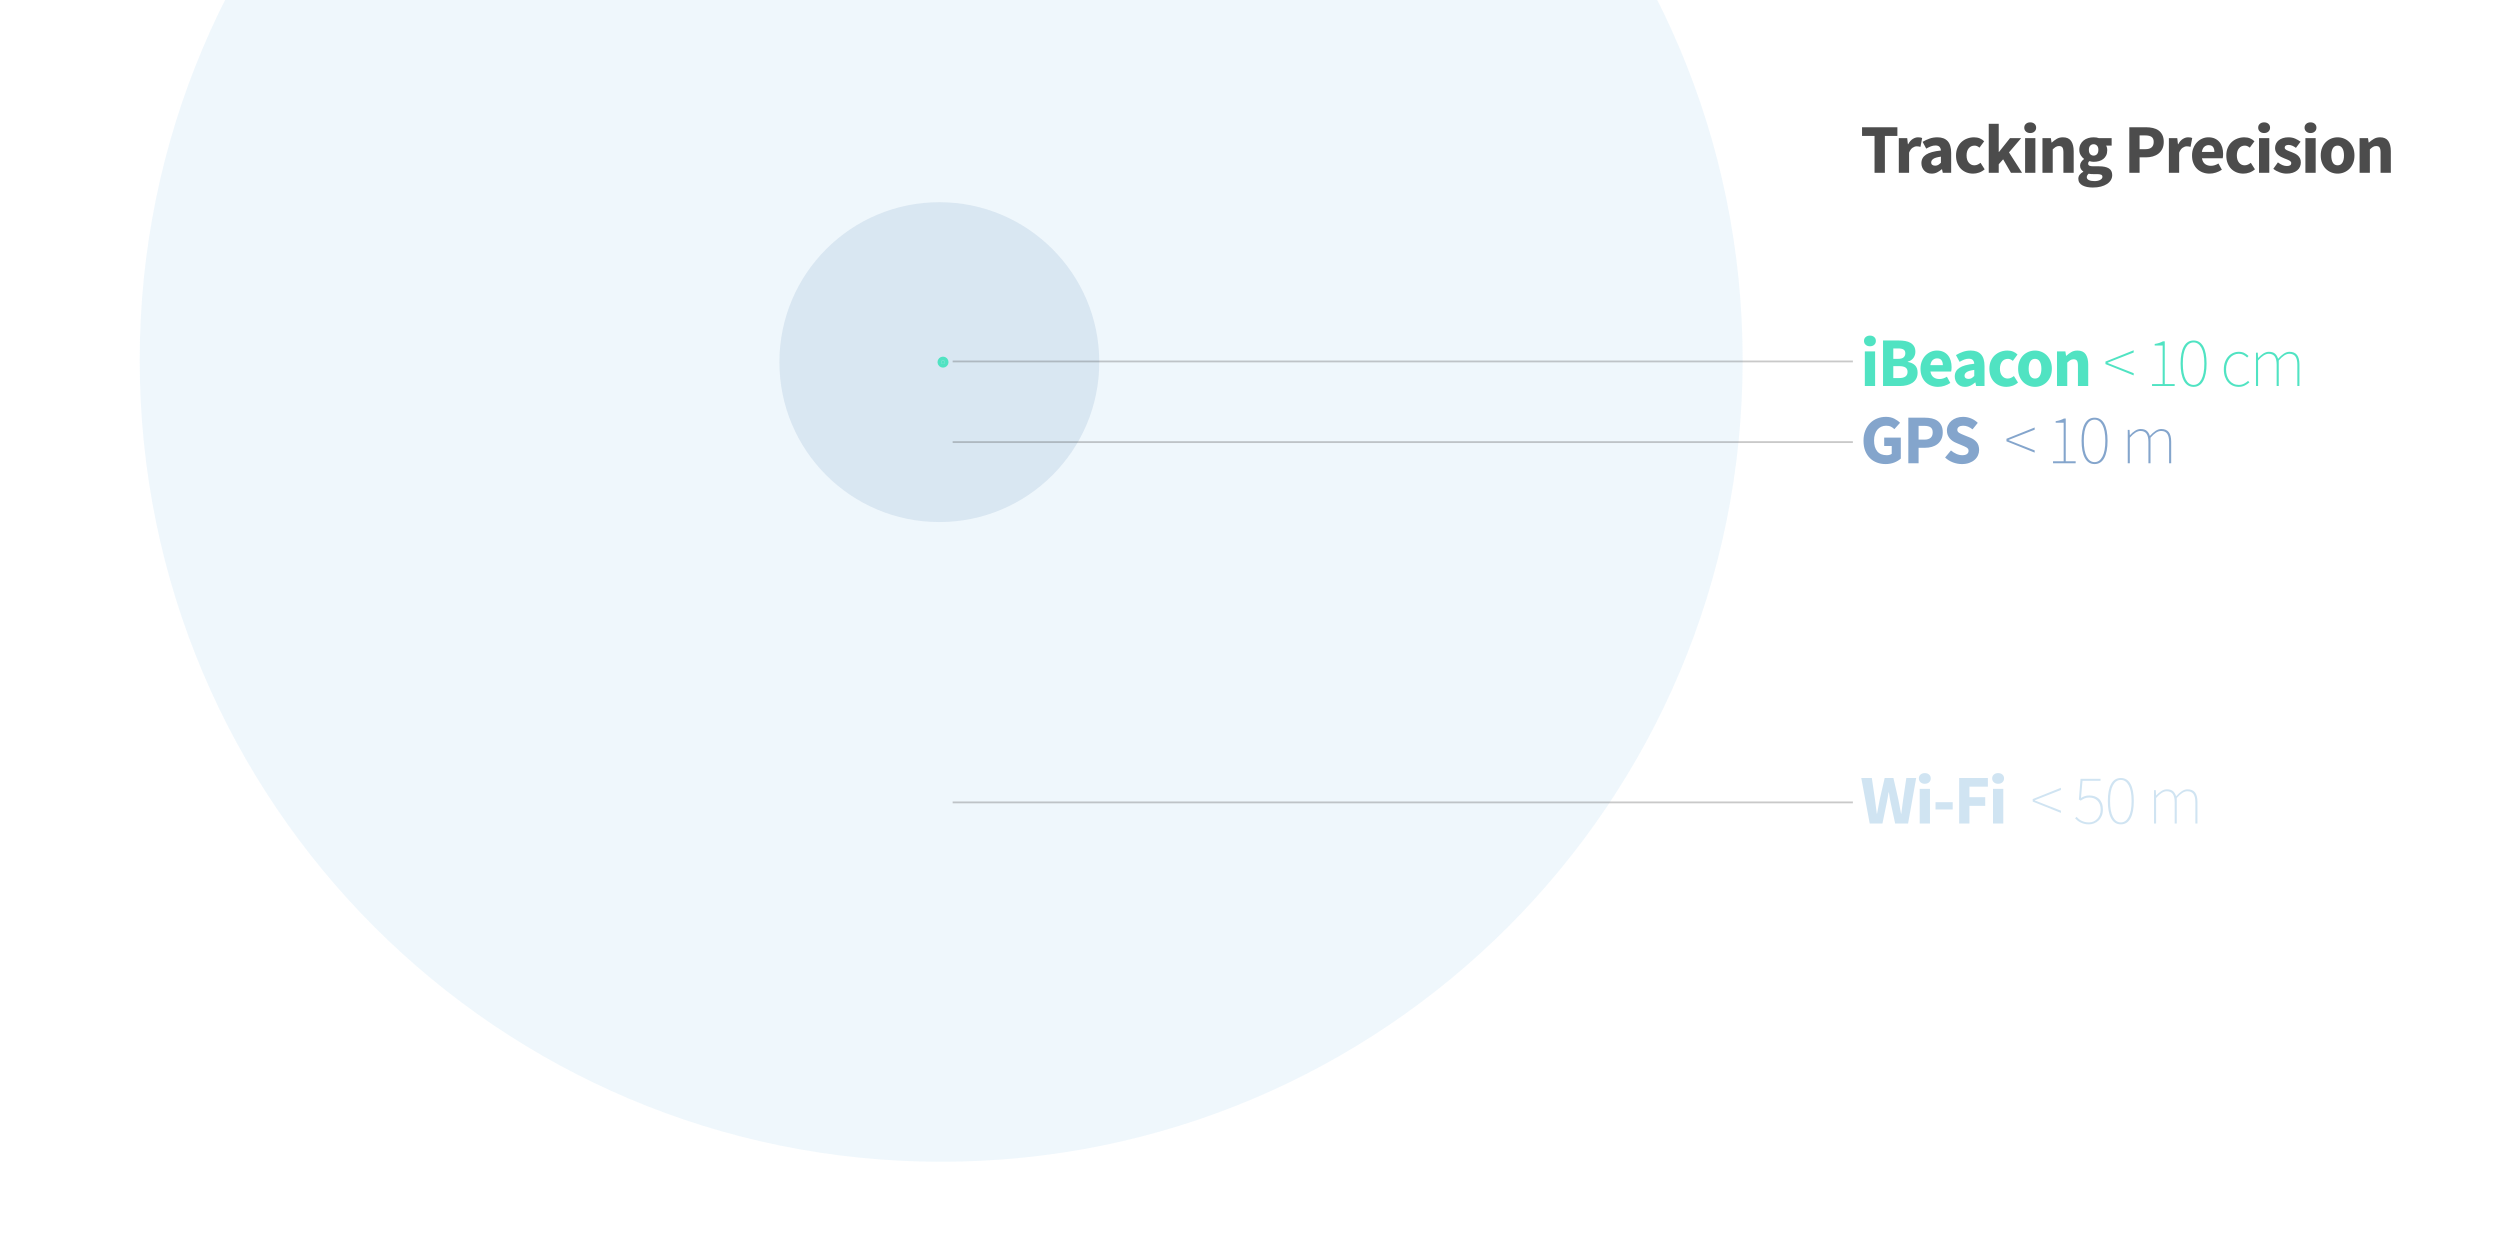 <?xml version="1.0" encoding="UTF-8" standalone="no"?>
<svg width="680px" height="340px" viewBox="0 0 680 340" version="1.1" xmlns="http://www.w3.org/2000/svg" xmlns:xlink="http://www.w3.org/1999/xlink" xmlns:sketch="http://www.bohemiancoding.com/sketch/ns">
    <title>TrackingPrecision 1</title>
    <description>Created with Sketch (http://www.bohemiancoding.com/sketch)</description>
    <defs></defs>
    <g id="Page-1" stroke="none" stroke-width="1" fill="none" fill-rule="evenodd" sketch:type="MSPage">
        <g id="TrackingPrecision-1" sketch:type="MSArtboardGroup">
            <g id="Group" sketch:type="MSLayerGroup" transform="translate(38, -120)">
                <path d="M218,436 C338.398,436 436,338.398 436,218 C436,97.602 338.398,0 218,0 C97.602,0 0,97.602 0,218 C0,338.398 97.602,436 218,436 Z" id="Oval-29" opacity="0.2" fill="#B3D8F2" sketch:type="MSShapeGroup"></path>
                <path d="M217.5,262 C241.524,262 261,242.524 261,218.5 C261,194.476 241.524,175 217.5,175 C193.476,175 174,194.476 174,218.5 C174,242.524 193.476,262 217.5,262 Z" id="Oval-29" opacity="0.2" fill="#84A5CC" sketch:type="MSShapeGroup"></path>
                <path d="M218.5,219 C218.776,219 219,218.776 219,218.5 C219,218.224 218.776,218 218.5,218 C218.224,218 218,218.224 218,218.5 C218,218.776 218.224,219 218.5,219 Z" id="Oval-29" stroke="#50E3C2" stroke-width="2" fill="#50E3C2" sketch:type="MSShapeGroup"></path>
                <path d="M221.37,218.312 L465.734,218.312" id="Line" stroke="#4A4A4A" stroke-width="0.5" stroke-linecap="square" opacity="0.3" sketch:type="MSShapeGroup"></path>
                <path d="M221.37,240.25 L465.734,240.25" id="Line" stroke="#4A4A4A" stroke-width="0.5" stroke-linecap="square" opacity="0.3" sketch:type="MSShapeGroup"></path>
                <path d="M221.37,338.25 L465.734,338.25" id="Line" stroke="#4A4A4A" stroke-width="0.5" stroke-linecap="square" opacity="0.3" sketch:type="MSShapeGroup"></path>
            </g>
            <path d="M509.876,36.968 L506.475,36.968 L506.475,34.612 L516.089,34.612 L516.089,36.968 L512.688,36.968 L512.688,47 L509.876,47 L509.876,36.968 Z M516.478,37.576 L518.758,37.576 L518.948,39.229 L519.024,39.229 C519.366,38.583 519.778,38.108 520.259,37.804 C520.74,37.5 521.222,37.348 521.703,37.348 C521.969,37.348 522.187,37.364 522.358,37.395 C522.529,37.427 522.685,37.475 522.824,37.538 L522.368,39.951 C522.191,39.9 522.026,39.862 521.874,39.837 C521.722,39.812 521.545,39.799 521.342,39.799 C520.987,39.799 520.617,39.926 520.23,40.179 C519.844,40.432 519.524,40.882 519.271,41.528 L519.271,47 L516.478,47 L516.478,37.576 Z M522.624,44.378 C522.624,43.39 523.042,42.617 523.878,42.06 C524.714,41.503 526.063,41.129 527.925,40.939 C527.9,40.521 527.773,40.189 527.545,39.941 C527.317,39.694 526.95,39.571 526.443,39.571 C526.038,39.571 525.632,39.647 525.227,39.799 C524.822,39.951 524.391,40.16 523.935,40.426 L522.947,38.583 C523.555,38.216 524.191,37.918 524.856,37.69 C525.521,37.462 526.228,37.348 526.975,37.348 C528.191,37.348 529.119,37.693 529.758,38.383 C530.398,39.074 530.718,40.147 530.718,41.604 L530.718,47 L528.438,47 L528.229,46.031 L528.172,46.031 C527.767,46.386 527.339,46.674 526.889,46.895 C526.44,47.117 525.949,47.228 525.417,47.228 C524.986,47.228 524.6,47.155 524.258,47.01 C523.916,46.864 523.625,46.661 523.384,46.401 C523.143,46.142 522.956,45.841 522.823,45.499 C522.69,45.157 522.624,44.783 522.624,44.378 Z M525.284,44.169 C525.284,44.473 525.382,44.698 525.578,44.843 C525.775,44.989 526.038,45.062 526.367,45.062 C526.696,45.062 526.975,44.992 527.203,44.853 C527.431,44.714 527.672,44.517 527.925,44.264 L527.925,42.611 C526.924,42.75 526.234,42.953 525.854,43.219 C525.474,43.485 525.284,43.802 525.284,44.169 Z M532.038,42.288 C532.038,41.503 532.171,40.803 532.437,40.188 C532.703,39.574 533.061,39.058 533.51,38.64 C533.96,38.222 534.482,37.902 535.078,37.681 C535.673,37.459 536.294,37.348 536.94,37.348 C537.522,37.348 538.048,37.446 538.517,37.642 C538.985,37.839 539.378,38.102 539.695,38.431 L538.422,40.16 C537.978,39.793 537.541,39.609 537.111,39.609 C536.427,39.609 535.888,39.85 535.496,40.331 C535.103,40.812 534.907,41.465 534.907,42.288 C534.907,43.111 535.106,43.764 535.505,44.245 C535.904,44.726 536.408,44.967 537.016,44.967 C537.358,44.967 537.668,44.897 537.947,44.758 C538.225,44.619 538.479,44.46 538.707,44.283 L539.828,46.05 C539.372,46.455 538.865,46.753 538.308,46.943 C537.75,47.133 537.212,47.228 536.693,47.228 C536.034,47.228 535.423,47.117 534.859,46.895 C534.296,46.674 533.805,46.354 533.387,45.936 C532.969,45.518 532.639,45.002 532.399,44.388 C532.158,43.773 532.038,43.073 532.038,42.288 Z M540.939,33.681 L543.656,33.681 L543.656,41.319 L543.732,41.319 L546.715,37.576 L549.755,37.576 L546.449,41.452 L550.002,47 L546.981,47 L544.853,43.333 L543.656,44.682 L543.656,47 L540.939,47 L540.939,33.681 Z M552.215,36.189 C551.746,36.189 551.36,36.053 551.056,35.781 C550.752,35.508 550.6,35.157 550.6,34.726 C550.6,34.295 550.752,33.947 551.056,33.681 C551.36,33.415 551.746,33.282 552.215,33.282 C552.696,33.282 553.085,33.415 553.383,33.681 C553.681,33.947 553.83,34.295 553.83,34.726 C553.83,35.157 553.681,35.508 553.383,35.781 C553.085,36.053 552.696,36.189 552.215,36.189 Z M550.828,37.576 L553.621,37.576 L553.621,47 L550.828,47 L550.828,37.576 Z M555.549,37.576 L557.829,37.576 L558.019,38.773 L558.095,38.773 C558.5,38.393 558.943,38.061 559.425,37.776 C559.906,37.49 560.47,37.348 561.116,37.348 C562.142,37.348 562.886,37.684 563.348,38.355 C563.81,39.026 564.042,39.957 564.042,41.148 L564.042,47 L561.249,47 L561.249,41.509 C561.249,40.825 561.157,40.356 560.973,40.103 C560.789,39.85 560.495,39.723 560.09,39.723 C559.735,39.723 559.431,39.802 559.178,39.961 C558.924,40.119 558.646,40.344 558.342,40.635 L558.342,47 L555.549,47 L555.549,37.576 Z M565.304,48.615 C565.304,47.855 565.754,47.222 566.653,46.715 L566.653,46.639 C566.4,46.474 566.191,46.265 566.026,46.012 C565.862,45.759 565.779,45.436 565.779,45.043 C565.779,44.701 565.881,44.375 566.083,44.065 C566.286,43.754 566.539,43.491 566.843,43.276 L566.843,43.2 C566.514,42.972 566.22,42.646 565.96,42.221 C565.7,41.797 565.57,41.306 565.57,40.749 C565.57,40.179 565.678,39.682 565.893,39.258 C566.109,38.833 566.397,38.479 566.758,38.194 C567.119,37.908 567.534,37.696 568.002,37.557 C568.471,37.418 568.959,37.348 569.465,37.348 C570.023,37.348 570.51,37.424 570.928,37.576 L574.367,37.576 L574.367,39.609 L572.866,39.609 C572.955,39.748 573.028,39.926 573.085,40.141 C573.142,40.356 573.17,40.591 573.17,40.844 C573.17,41.389 573.075,41.86 572.885,42.26 C572.695,42.659 572.433,42.988 572.097,43.248 C571.761,43.507 571.369,43.7 570.919,43.827 C570.469,43.954 569.985,44.017 569.465,44.017 C569.098,44.017 568.718,43.954 568.325,43.827 C568.199,43.928 568.11,44.03 568.059,44.131 C568.009,44.232 567.983,44.365 567.983,44.53 C567.983,44.771 568.088,44.948 568.297,45.062 C568.506,45.176 568.876,45.233 569.408,45.233 L570.928,45.233 C572.094,45.233 572.984,45.42 573.598,45.794 C574.212,46.167 574.519,46.778 574.519,47.627 C574.519,48.121 574.396,48.574 574.149,48.986 C573.902,49.397 573.55,49.752 573.094,50.05 C572.638,50.347 572.087,50.581 571.441,50.752 C570.795,50.924 570.067,51.009 569.256,51.009 C568.699,51.009 568.183,50.962 567.708,50.867 C567.233,50.771 566.815,50.629 566.454,50.439 C566.093,50.249 565.811,50.002 565.608,49.698 C565.406,49.394 565.304,49.033 565.304,48.615 Z M567.603,48.178 C567.603,48.533 567.793,48.802 568.173,48.986 C568.553,49.169 569.06,49.261 569.693,49.261 C570.327,49.261 570.846,49.15 571.251,48.928 C571.657,48.707 571.859,48.431 571.859,48.102 C571.859,47.811 571.736,47.614 571.489,47.513 C571.242,47.412 570.884,47.361 570.415,47.361 L569.446,47.361 C569.117,47.361 568.851,47.352 568.648,47.333 C568.446,47.313 568.268,47.285 568.116,47.247 C567.774,47.551 567.603,47.861 567.603,48.178 Z M569.465,42.326 C569.833,42.326 570.14,42.196 570.387,41.937 C570.634,41.677 570.757,41.281 570.757,40.749 C570.757,40.255 570.634,39.878 570.387,39.618 C570.14,39.359 569.833,39.229 569.465,39.229 C569.098,39.229 568.791,39.356 568.544,39.609 C568.297,39.862 568.173,40.242 568.173,40.749 C568.173,41.281 568.297,41.677 568.544,41.937 C568.791,42.196 569.098,42.326 569.465,42.326 Z M579.173,34.612 L583.695,34.612 C584.367,34.612 584.997,34.678 585.586,34.812 C586.175,34.945 586.688,35.166 587.125,35.477 C587.562,35.787 587.907,36.198 588.16,36.712 C588.414,37.225 588.54,37.855 588.54,38.602 C588.54,39.324 588.41,39.951 588.151,40.483 C587.891,41.015 587.54,41.452 587.096,41.794 C586.653,42.136 586.14,42.389 585.557,42.554 C584.975,42.719 584.354,42.801 583.695,42.801 L581.966,42.801 L581.966,47 L579.173,47 L579.173,34.612 Z M583.524,40.578 C585.044,40.578 585.804,39.919 585.804,38.602 C585.804,37.956 585.611,37.5 585.225,37.234 C584.838,36.968 584.272,36.835 583.524,36.835 L581.966,36.835 L581.966,40.578 L583.524,40.578 Z M589.936,37.576 L592.216,37.576 L592.406,39.229 L592.482,39.229 C592.824,38.583 593.236,38.108 593.717,37.804 C594.199,37.5 594.68,37.348 595.161,37.348 C595.427,37.348 595.646,37.364 595.817,37.395 C595.988,37.427 596.143,37.475 596.282,37.538 L595.826,39.951 C595.649,39.9 595.484,39.862 595.332,39.837 C595.18,39.812 595.003,39.799 594.8,39.799 C594.446,39.799 594.075,39.926 593.689,40.179 C593.302,40.432 592.983,40.882 592.729,41.528 L592.729,47 L589.936,47 L589.936,37.576 Z M596.234,42.288 C596.234,41.528 596.361,40.841 596.614,40.227 C596.867,39.612 597.2,39.093 597.612,38.669 C598.023,38.244 598.495,37.918 599.027,37.69 C599.559,37.462 600.11,37.348 600.68,37.348 C601.351,37.348 601.937,37.462 602.438,37.69 C602.938,37.918 603.356,38.235 603.692,38.64 C604.027,39.045 604.277,39.523 604.442,40.075 C604.607,40.626 604.689,41.224 604.689,41.87 C604.689,42.123 604.676,42.354 604.651,42.563 C604.626,42.773 604.6,42.934 604.575,43.048 L598.932,43.048 C599.059,43.77 599.341,44.292 599.778,44.615 C600.215,44.939 600.75,45.1 601.383,45.1 C602.054,45.1 602.732,44.891 603.416,44.473 L604.347,46.164 C603.866,46.493 603.331,46.753 602.742,46.943 C602.153,47.133 601.573,47.228 601.003,47.228 C600.332,47.228 599.705,47.117 599.122,46.895 C598.539,46.674 598.033,46.351 597.602,45.926 C597.171,45.502 596.836,44.986 596.595,44.378 C596.354,43.77 596.234,43.073 596.234,42.288 Z M602.314,41.319 C602.314,40.774 602.194,40.331 601.953,39.989 C601.712,39.647 601.307,39.476 600.737,39.476 C600.294,39.476 599.904,39.625 599.569,39.922 C599.233,40.22 599.014,40.686 598.913,41.319 L602.314,41.319 Z M605.553,42.288 C605.553,41.503 605.686,40.803 605.952,40.188 C606.218,39.574 606.576,39.058 607.026,38.64 C607.475,38.222 607.998,37.902 608.593,37.681 C609.188,37.459 609.809,37.348 610.455,37.348 C611.038,37.348 611.563,37.446 612.032,37.642 C612.501,37.839 612.893,38.102 613.21,38.431 L611.937,40.16 C611.494,39.793 611.057,39.609 610.626,39.609 C609.942,39.609 609.404,39.85 609.011,40.331 C608.618,40.812 608.422,41.465 608.422,42.288 C608.422,43.111 608.622,43.764 609.021,44.245 C609.42,44.726 609.923,44.967 610.531,44.967 C610.873,44.967 611.183,44.897 611.462,44.758 C611.741,44.619 611.994,44.46 612.222,44.283 L613.343,46.05 C612.887,46.455 612.38,46.753 611.823,46.943 C611.266,47.133 610.727,47.228 610.208,47.228 C609.549,47.228 608.938,47.117 608.375,46.895 C607.811,46.674 607.32,46.354 606.902,45.936 C606.484,45.518 606.155,45.002 605.914,44.388 C605.673,43.773 605.553,43.073 605.553,42.288 Z M615.841,36.189 C615.372,36.189 614.986,36.053 614.682,35.781 C614.378,35.508 614.226,35.157 614.226,34.726 C614.226,34.295 614.378,33.947 614.682,33.681 C614.986,33.415 615.372,33.282 615.841,33.282 C616.322,33.282 616.712,33.415 617.01,33.681 C617.307,33.947 617.456,34.295 617.456,34.726 C617.456,35.157 617.307,35.508 617.01,35.781 C616.712,36.053 616.322,36.189 615.841,36.189 Z M614.454,37.576 L617.247,37.576 L617.247,47 L614.454,47 L614.454,37.576 Z M619.593,44.169 C620.024,44.498 620.435,44.745 620.828,44.91 C621.221,45.075 621.62,45.157 622.025,45.157 C622.443,45.157 622.747,45.087 622.937,44.948 C623.127,44.809 623.222,44.612 623.222,44.359 C623.222,44.207 623.168,44.071 623.06,43.95 C622.953,43.83 622.807,43.719 622.623,43.618 C622.44,43.517 622.234,43.425 622.006,43.343 C621.778,43.26 621.544,43.168 621.303,43.067 C621.012,42.953 620.72,42.82 620.429,42.668 C620.138,42.516 619.872,42.329 619.631,42.108 C619.39,41.886 619.194,41.626 619.042,41.328 C618.89,41.031 618.814,40.686 618.814,40.293 C618.814,39.862 618.899,39.463 619.07,39.096 C619.241,38.729 619.485,38.418 619.802,38.165 C620.119,37.912 620.499,37.712 620.942,37.566 C621.385,37.421 621.879,37.348 622.424,37.348 C623.146,37.348 623.779,37.471 624.324,37.718 C624.869,37.966 625.344,38.241 625.749,38.545 L624.495,40.217 C624.153,39.964 623.817,39.767 623.488,39.628 C623.159,39.489 622.829,39.419 622.5,39.419 C621.791,39.419 621.436,39.666 621.436,40.16 C621.436,40.312 621.487,40.442 621.588,40.55 C621.689,40.657 621.825,40.755 621.996,40.844 C622.167,40.933 622.364,41.018 622.585,41.1 C622.807,41.183 623.038,41.268 623.279,41.357 C623.583,41.471 623.884,41.601 624.181,41.746 C624.479,41.892 624.751,42.073 624.998,42.288 C625.245,42.503 625.445,42.766 625.597,43.077 C625.749,43.387 625.825,43.757 625.825,44.188 C625.825,44.619 625.743,45.018 625.578,45.385 C625.413,45.752 625.166,46.072 624.837,46.344 C624.508,46.617 624.102,46.832 623.621,46.99 C623.14,47.149 622.582,47.228 621.949,47.228 C621.328,47.228 620.692,47.108 620.039,46.867 C619.387,46.626 618.82,46.31 618.339,45.917 L619.593,44.169 Z M628.456,36.189 C627.987,36.189 627.601,36.053 627.297,35.781 C626.993,35.508 626.841,35.157 626.841,34.726 C626.841,34.295 626.993,33.947 627.297,33.681 C627.601,33.415 627.987,33.282 628.456,33.282 C628.937,33.282 629.327,33.415 629.624,33.681 C629.922,33.947 630.071,34.295 630.071,34.726 C630.071,35.157 629.922,35.508 629.624,35.781 C629.327,36.053 628.937,36.189 628.456,36.189 Z M627.069,37.576 L629.862,37.576 L629.862,47 L627.069,47 L627.069,37.576 Z M631.239,42.288 C631.239,41.503 631.365,40.803 631.619,40.188 C631.872,39.574 632.211,39.058 632.635,38.64 C633.06,38.222 633.55,37.902 634.108,37.681 C634.665,37.459 635.241,37.348 635.837,37.348 C636.432,37.348 637.005,37.459 637.556,37.681 C638.107,37.902 638.595,38.222 639.019,38.64 C639.444,39.058 639.782,39.574 640.036,40.188 C640.289,40.803 640.416,41.503 640.416,42.288 C640.416,43.073 640.289,43.773 640.036,44.388 C639.782,45.002 639.444,45.518 639.019,45.936 C638.595,46.354 638.107,46.674 637.556,46.895 C637.005,47.117 636.432,47.228 635.837,47.228 C635.241,47.228 634.665,47.117 634.108,46.895 C633.55,46.674 633.06,46.354 632.635,45.936 C632.211,45.518 631.872,45.002 631.619,44.388 C631.365,43.773 631.239,43.073 631.239,42.288 Z M634.108,42.288 C634.108,43.111 634.25,43.764 634.535,44.245 C634.82,44.726 635.254,44.967 635.837,44.967 C636.407,44.967 636.837,44.726 637.129,44.245 C637.42,43.764 637.566,43.111 637.566,42.288 C637.566,41.465 637.42,40.812 637.129,40.331 C636.837,39.85 636.407,39.609 635.837,39.609 C635.254,39.609 634.82,39.85 634.535,40.331 C634.25,40.812 634.108,41.465 634.108,42.288 Z M641.812,37.576 L644.092,37.576 L644.282,38.773 L644.358,38.773 C644.763,38.393 645.206,38.061 645.688,37.776 C646.169,37.49 646.733,37.348 647.379,37.348 C648.405,37.348 649.149,37.684 649.611,38.355 C650.074,39.026 650.305,39.957 650.305,41.148 L650.305,47 L647.512,47 L647.512,41.509 C647.512,40.825 647.42,40.356 647.236,40.103 C647.053,39.85 646.758,39.723 646.353,39.723 C645.998,39.723 645.694,39.802 645.441,39.961 C645.187,40.119 644.909,40.344 644.605,40.635 L644.605,47 L641.812,47 L641.812,37.576 Z" id="Tracking-Precision" fill="#4C4C4C" sketch:type="MSShapeGroup"></path>
            <path d="M508.622,94.189 C508.153,94.189 507.767,94.053 507.463,93.781 C507.159,93.508 507.007,93.157 507.007,92.726 C507.007,92.295 507.159,91.947 507.463,91.681 C507.767,91.415 508.153,91.282 508.622,91.282 C509.103,91.282 509.493,91.415 509.791,91.681 C510.088,91.947 510.237,92.295 510.237,92.726 C510.237,93.157 510.088,93.508 509.791,93.781 C509.493,94.053 509.103,94.189 508.622,94.189 Z M507.235,95.576 L510.028,95.576 L510.028,105 L507.235,105 L507.235,95.576 Z M512.184,92.612 L516.421,92.612 C517.067,92.612 517.665,92.659 518.216,92.754 C518.767,92.85 519.249,93.017 519.66,93.258 C520.072,93.499 520.395,93.815 520.629,94.208 C520.864,94.601 520.981,95.095 520.981,95.69 C520.981,95.969 520.94,96.247 520.857,96.526 C520.775,96.805 520.652,97.064 520.487,97.305 C520.322,97.546 520.107,97.761 519.841,97.951 C519.575,98.141 519.265,98.28 518.91,98.369 L518.91,98.445 C519.797,98.61 520.465,98.926 520.914,99.395 C521.364,99.864 521.589,100.516 521.589,101.352 C521.589,101.985 521.465,102.53 521.218,102.986 C520.971,103.442 520.629,103.819 520.192,104.117 C519.755,104.414 519.246,104.636 518.663,104.781 C518.08,104.927 517.453,105 516.782,105 L512.184,105 L512.184,92.612 Z M516.288,97.609 C516.972,97.609 517.469,97.473 517.779,97.201 C518.09,96.928 518.245,96.558 518.245,96.089 C518.245,95.62 518.087,95.285 517.77,95.082 C517.453,94.879 516.966,94.778 516.307,94.778 L514.977,94.778 L514.977,97.609 L516.288,97.609 Z M516.554,102.834 C518.087,102.834 518.853,102.27 518.853,101.143 C518.853,100.598 518.663,100.203 518.283,99.956 C517.903,99.708 517.327,99.585 516.554,99.585 L514.977,99.585 L514.977,102.834 L516.554,102.834 Z M522.377,100.288 C522.377,99.528 522.504,98.841 522.757,98.227 C523.01,97.612 523.343,97.093 523.754,96.668 C524.166,96.244 524.638,95.918 525.17,95.69 C525.702,95.462 526.253,95.348 526.823,95.348 C527.494,95.348 528.08,95.462 528.58,95.69 C529.081,95.918 529.499,96.235 529.834,96.64 C530.17,97.045 530.42,97.523 530.585,98.075 C530.75,98.626 530.832,99.224 530.832,99.87 C530.832,100.123 530.819,100.354 530.794,100.564 C530.769,100.773 530.743,100.934 530.718,101.048 L525.075,101.048 C525.202,101.77 525.483,102.292 525.92,102.615 C526.357,102.939 526.893,103.1 527.526,103.1 C528.197,103.1 528.875,102.891 529.559,102.473 L530.49,104.164 C530.009,104.493 529.473,104.753 528.884,104.943 C528.295,105.133 527.716,105.228 527.146,105.228 C526.475,105.228 525.848,105.117 525.265,104.895 C524.682,104.674 524.176,104.351 523.745,103.927 C523.314,103.502 522.979,102.986 522.738,102.378 C522.497,101.77 522.377,101.073 522.377,100.288 Z M528.457,99.319 C528.457,98.774 528.337,98.331 528.096,97.989 C527.855,97.647 527.45,97.476 526.88,97.476 C526.437,97.476 526.047,97.625 525.711,97.922 C525.376,98.22 525.157,98.686 525.056,99.319 L528.457,99.319 Z M531.696,102.378 C531.696,101.39 532.114,100.617 532.95,100.06 C533.786,99.503 535.135,99.129 536.997,98.939 C536.971,98.521 536.845,98.189 536.617,97.942 C536.389,97.694 536.021,97.571 535.515,97.571 C535.109,97.571 534.704,97.647 534.299,97.799 C533.893,97.951 533.463,98.16 533.007,98.426 L532.019,96.583 C532.627,96.216 533.263,95.918 533.928,95.69 C534.593,95.462 535.299,95.348 536.047,95.348 C537.263,95.348 538.191,95.693 538.83,96.383 C539.47,97.074 539.79,98.147 539.79,99.604 L539.79,105 L537.51,105 L537.301,104.031 L537.244,104.031 C536.838,104.386 536.411,104.674 535.961,104.895 C535.512,105.117 535.021,105.228 534.489,105.228 C534.058,105.228 533.672,105.155 533.33,105.01 C532.988,104.864 532.696,104.661 532.456,104.401 C532.215,104.142 532.028,103.841 531.895,103.499 C531.762,103.157 531.696,102.783 531.696,102.378 Z M534.356,102.169 C534.356,102.473 534.454,102.698 534.65,102.844 C534.847,102.989 535.109,103.062 535.439,103.062 C535.768,103.062 536.047,102.992 536.275,102.853 C536.503,102.714 536.743,102.517 536.997,102.264 L536.997,100.611 C535.996,100.75 535.306,100.953 534.926,101.219 C534.546,101.485 534.356,101.802 534.356,102.169 Z M541.11,100.288 C541.11,99.503 541.243,98.803 541.509,98.189 C541.775,97.574 542.133,97.058 542.582,96.64 C543.032,96.222 543.554,95.902 544.15,95.68 C544.745,95.459 545.366,95.348 546.012,95.348 C546.594,95.348 547.12,95.446 547.589,95.642 C548.057,95.839 548.45,96.102 548.767,96.431 L547.494,98.16 C547.05,97.793 546.613,97.609 546.183,97.609 C545.499,97.609 544.96,97.85 544.568,98.331 C544.175,98.812 543.979,99.465 543.979,100.288 C543.979,101.111 544.178,101.764 544.577,102.245 C544.976,102.726 545.48,102.967 546.088,102.967 C546.43,102.967 546.74,102.897 547.019,102.758 C547.297,102.619 547.551,102.46 547.779,102.283 L548.9,104.05 C548.444,104.455 547.937,104.753 547.38,104.943 C546.822,105.133 546.284,105.228 545.765,105.228 C545.106,105.228 544.495,105.117 543.931,104.895 C543.368,104.674 542.877,104.354 542.459,103.936 C542.041,103.518 541.711,103.002 541.471,102.388 C541.23,101.773 541.11,101.073 541.11,100.288 Z M548.928,100.288 C548.928,99.503 549.054,98.803 549.308,98.189 C549.561,97.574 549.9,97.058 550.324,96.64 C550.748,96.222 551.239,95.902 551.797,95.68 C552.354,95.459 552.93,95.348 553.526,95.348 C554.121,95.348 554.694,95.459 555.245,95.68 C555.796,95.902 556.284,96.222 556.708,96.64 C557.132,97.058 557.471,97.574 557.725,98.189 C557.978,98.803 558.105,99.503 558.105,100.288 C558.105,101.073 557.978,101.773 557.725,102.388 C557.471,103.002 557.132,103.518 556.708,103.936 C556.284,104.354 555.796,104.674 555.245,104.895 C554.694,105.117 554.121,105.228 553.526,105.228 C552.93,105.228 552.354,105.117 551.797,104.895 C551.239,104.674 550.748,104.354 550.324,103.936 C549.9,103.518 549.561,103.002 549.308,102.388 C549.054,101.773 548.928,101.073 548.928,100.288 Z M551.797,100.288 C551.797,101.111 551.939,101.764 552.224,102.245 C552.509,102.726 552.943,102.967 553.526,102.967 C554.096,102.967 554.526,102.726 554.818,102.245 C555.109,101.764 555.255,101.111 555.255,100.288 C555.255,99.465 555.109,98.812 554.818,98.331 C554.526,97.85 554.096,97.609 553.526,97.609 C552.943,97.609 552.509,97.85 552.224,98.331 C551.939,98.812 551.797,99.465 551.797,100.288 Z M559.501,95.576 L561.781,95.576 L561.971,96.773 L562.047,96.773 C562.452,96.393 562.895,96.061 563.377,95.775 C563.858,95.49 564.422,95.348 565.068,95.348 C566.094,95.348 566.838,95.684 567.3,96.355 C567.762,97.026 567.994,97.957 567.994,99.148 L567.994,105 L565.201,105 L565.201,99.509 C565.201,98.825 565.109,98.356 564.925,98.103 C564.741,97.85 564.447,97.723 564.042,97.723 C563.687,97.723 563.383,97.802 563.13,97.96 C562.876,98.119 562.598,98.344 562.294,98.635 L562.294,105 L559.501,105 L559.501,95.576 Z M572.685,98.35 L580.361,95.272 L580.361,95.88 L575.801,97.666 L573.293,98.654 L573.293,98.73 L575.801,99.718 L580.361,101.504 L580.361,102.112 L572.685,99.034 L572.685,98.35 Z M585.357,104.468 L588.245,104.468 L588.245,93.98 L586.079,93.98 L586.079,93.562 C586.561,93.486 586.988,93.385 587.362,93.258 C587.735,93.131 588.055,92.992 588.321,92.84 L588.815,92.84 L588.815,104.468 L591.513,104.468 L591.513,105 L585.357,105 L585.357,104.468 Z M596.652,105.228 C595.499,105.228 594.622,104.677 594.021,103.575 C593.419,102.473 593.118,100.909 593.118,98.882 C593.118,96.855 593.419,95.304 594.021,94.227 C594.622,93.15 595.499,92.612 596.652,92.612 C597.805,92.612 598.682,93.15 599.284,94.227 C599.885,95.304 600.186,96.855 600.186,98.882 C600.186,100.909 599.885,102.473 599.284,103.575 C598.682,104.677 597.805,105.228 596.652,105.228 Z M596.652,104.696 C597.551,104.696 598.264,104.199 598.79,103.204 C599.315,102.21 599.578,100.769 599.578,98.882 C599.578,96.995 599.315,95.567 598.79,94.597 C598.264,93.628 597.551,93.144 596.652,93.144 C595.753,93.144 595.04,93.628 594.515,94.597 C593.989,95.567 593.726,96.995 593.726,98.882 C593.726,100.769 593.989,102.21 594.515,103.204 C595.04,104.199 595.753,104.696 596.652,104.696 Z M604.878,100.478 C604.878,99.718 604.989,99.04 605.211,98.445 C605.432,97.85 605.73,97.349 606.104,96.944 C606.477,96.539 606.908,96.228 607.395,96.013 C607.883,95.798 608.399,95.69 608.944,95.69 C609.577,95.69 610.103,95.807 610.521,96.041 C610.939,96.276 611.3,96.539 611.604,96.83 L611.224,97.248 C610.92,96.957 610.584,96.713 610.217,96.516 C609.85,96.32 609.425,96.222 608.944,96.222 C608.463,96.222 608.01,96.326 607.586,96.535 C607.161,96.745 606.794,97.036 606.484,97.409 C606.173,97.783 605.929,98.233 605.752,98.758 C605.575,99.284 605.486,99.857 605.486,100.478 C605.486,101.111 605.568,101.684 605.733,102.198 C605.898,102.711 606.132,103.154 606.436,103.528 C606.74,103.901 607.104,104.189 607.529,104.392 C607.953,104.595 608.425,104.696 608.944,104.696 C609.463,104.696 609.935,104.588 610.36,104.373 C610.784,104.158 611.161,103.898 611.49,103.594 L611.832,104.012 C611.452,104.354 611.025,104.642 610.549,104.876 C610.074,105.111 609.539,105.228 608.944,105.228 C608.361,105.228 607.823,105.12 607.329,104.905 C606.835,104.69 606.408,104.379 606.047,103.974 C605.685,103.569 605.401,103.072 605.192,102.483 C604.982,101.893 604.878,101.225 604.878,100.478 Z M613.627,95.918 L614.121,95.918 L614.197,97.362 L614.235,97.362 C614.653,96.881 615.115,96.482 615.622,96.165 C616.129,95.848 616.629,95.69 617.123,95.69 C617.87,95.69 618.437,95.864 618.823,96.213 C619.21,96.561 619.479,97.02 619.631,97.59 C620.163,96.995 620.685,96.529 621.198,96.194 C621.711,95.858 622.228,95.69 622.747,95.69 C623.646,95.69 624.321,95.969 624.77,96.526 C625.22,97.083 625.445,97.957 625.445,99.148 L625.445,105 L624.875,105 L624.875,99.224 C624.875,98.211 624.701,97.457 624.352,96.963 C624.004,96.469 623.456,96.222 622.709,96.222 C622.253,96.222 621.791,96.374 621.322,96.678 C620.853,96.982 620.353,97.438 619.821,98.046 L619.821,105 L619.251,105 L619.251,99.224 C619.251,98.211 619.077,97.457 618.728,96.963 C618.38,96.469 617.832,96.222 617.085,96.222 C616.224,96.222 615.261,96.83 614.197,98.046 L614.197,105 L613.627,105 L613.627,95.918 Z" id="iBeacon-&lt;-10-cm" fill="#50E3C2" sketch:type="MSShapeGroup"></path>
            <path d="M506.874,119.882 C506.874,118.856 507.035,117.941 507.358,117.136 C507.682,116.332 508.118,115.651 508.67,115.094 C509.221,114.537 509.866,114.112 510.608,113.821 C511.349,113.53 512.137,113.384 512.973,113.384 C513.847,113.384 514.604,113.549 515.244,113.878 C515.883,114.207 516.406,114.581 516.811,114.999 L515.272,116.728 C514.968,116.437 514.648,116.209 514.312,116.044 C513.977,115.879 513.543,115.797 513.011,115.797 C512.53,115.797 512.09,115.889 511.69,116.073 C511.291,116.256 510.946,116.519 510.655,116.861 C510.364,117.203 510.139,117.621 509.981,118.115 C509.822,118.609 509.743,119.166 509.743,119.787 C509.743,121.066 510.031,122.057 510.608,122.76 C511.184,123.464 512.055,123.815 513.22,123.815 C513.473,123.815 513.72,123.783 513.961,123.72 C514.202,123.657 514.398,123.562 514.55,123.435 L514.55,121.307 L512.498,121.307 L512.498,119.027 L517.02,119.027 L517.02,124.727 C516.577,125.145 515.994,125.5 515.272,125.791 C514.55,126.082 513.752,126.228 512.878,126.228 C512.042,126.228 511.26,126.092 510.531,125.82 C509.803,125.547 509.167,125.145 508.622,124.613 C508.077,124.081 507.65,123.419 507.339,122.627 C507.029,121.836 506.874,120.921 506.874,119.882 Z M519.062,113.612 L523.584,113.612 C524.255,113.612 524.885,113.678 525.474,113.811 C526.063,113.945 526.576,114.166 527.013,114.477 C527.45,114.787 527.796,115.198 528.049,115.712 C528.302,116.225 528.429,116.855 528.429,117.602 C528.429,118.324 528.299,118.951 528.039,119.483 C527.78,120.015 527.428,120.452 526.985,120.794 C526.542,121.136 526.029,121.389 525.446,121.554 C524.863,121.719 524.243,121.801 523.584,121.801 L521.855,121.801 L521.855,126 L519.062,126 L519.062,113.612 Z M523.413,119.578 C524.933,119.578 525.693,118.919 525.693,117.602 C525.693,116.956 525.5,116.5 525.113,116.234 C524.727,115.968 524.16,115.835 523.413,115.835 L521.855,115.835 L521.855,119.578 L523.413,119.578 Z M530.661,122.523 C531.104,122.903 531.595,123.213 532.133,123.454 C532.672,123.695 533.201,123.815 533.72,123.815 C534.303,123.815 534.736,123.707 535.021,123.492 C535.306,123.277 535.449,122.985 535.449,122.618 C535.449,122.428 535.408,122.263 535.325,122.124 C535.243,121.985 535.123,121.861 534.964,121.754 C534.806,121.646 534.616,121.544 534.394,121.45 C534.173,121.355 533.929,121.25 533.663,121.136 L532.048,120.452 C531.731,120.325 531.424,120.161 531.126,119.958 C530.829,119.755 530.563,119.518 530.328,119.246 C530.094,118.973 529.907,118.657 529.768,118.296 C529.629,117.934 529.559,117.526 529.559,117.07 C529.559,116.563 529.667,116.085 529.882,115.635 C530.097,115.186 530.401,114.793 530.794,114.457 C531.187,114.122 531.652,113.859 532.19,113.669 C532.729,113.479 533.321,113.384 533.967,113.384 C534.689,113.384 535.401,113.523 536.104,113.802 C536.807,114.081 537.425,114.486 537.957,115.018 L536.532,116.785 C536.127,116.468 535.721,116.225 535.316,116.053 C534.911,115.882 534.461,115.797 533.967,115.797 C533.486,115.797 533.102,115.895 532.817,116.091 C532.532,116.288 532.39,116.563 532.39,116.918 C532.39,117.108 532.437,117.269 532.532,117.403 C532.627,117.536 532.76,117.656 532.931,117.763 C533.102,117.871 533.302,117.972 533.53,118.067 C533.758,118.162 534.005,118.267 534.271,118.381 L535.867,119.027 C536.627,119.331 537.225,119.749 537.662,120.281 C538.099,120.813 538.318,121.516 538.318,122.39 C538.318,122.909 538.213,123.4 538.004,123.862 C537.795,124.325 537.491,124.73 537.092,125.079 C536.693,125.427 536.203,125.705 535.62,125.915 C535.037,126.124 534.379,126.228 533.644,126.228 C532.833,126.228 532.026,126.079 531.221,125.781 C530.417,125.484 529.698,125.037 529.065,124.442 L530.661,122.523 Z M545.755,119.35 L553.431,116.272 L553.431,116.88 L548.871,118.666 L546.363,119.654 L546.363,119.73 L548.871,120.718 L553.431,122.504 L553.431,123.112 L545.755,120.034 L545.755,119.35 Z M558.426,125.468 L561.314,125.468 L561.314,114.98 L559.148,114.98 L559.148,114.562 C559.63,114.486 560.057,114.385 560.431,114.258 C560.805,114.131 561.124,113.992 561.39,113.84 L561.884,113.84 L561.884,125.468 L564.582,125.468 L564.582,126 L558.426,126 L558.426,125.468 Z M569.721,126.228 C568.569,126.228 567.692,125.677 567.09,124.575 C566.488,123.473 566.187,121.909 566.187,119.882 C566.187,117.855 566.488,116.304 567.09,115.227 C567.692,114.15 568.569,113.612 569.721,113.612 C570.874,113.612 571.751,114.15 572.353,115.227 C572.955,116.304 573.255,117.855 573.255,119.882 C573.255,121.909 572.955,123.473 572.353,124.575 C571.751,125.677 570.874,126.228 569.721,126.228 Z M569.721,125.696 C570.621,125.696 571.333,125.199 571.859,124.204 C572.385,123.21 572.647,121.769 572.647,119.882 C572.647,117.995 572.385,116.567 571.859,115.597 C571.333,114.628 570.621,114.144 569.721,114.144 C568.822,114.144 568.11,114.628 567.584,115.597 C567.058,116.567 566.795,117.995 566.795,119.882 C566.795,121.769 567.058,123.21 567.584,124.204 C568.11,125.199 568.822,125.696 569.721,125.696 Z M578.745,116.918 L579.239,116.918 L579.315,118.362 L579.353,118.362 C579.771,117.881 580.234,117.482 580.74,117.165 C581.247,116.848 581.747,116.69 582.241,116.69 C582.989,116.69 583.555,116.864 583.942,117.213 C584.328,117.561 584.597,118.02 584.749,118.59 C585.281,117.995 585.804,117.529 586.317,117.194 C586.83,116.858 587.346,116.69 587.865,116.69 C588.765,116.69 589.439,116.969 589.889,117.526 C590.338,118.083 590.563,118.957 590.563,120.148 L590.563,126 L589.993,126 L589.993,120.224 C589.993,119.211 589.819,118.457 589.471,117.963 C589.122,117.469 588.575,117.222 587.827,117.222 C587.371,117.222 586.909,117.374 586.44,117.678 C585.972,117.982 585.471,118.438 584.939,119.046 L584.939,126 L584.369,126 L584.369,120.224 C584.369,119.211 584.195,118.457 583.847,117.963 C583.498,117.469 582.951,117.222 582.203,117.222 C581.342,117.222 580.379,117.83 579.315,119.046 L579.315,126 L578.745,126 L578.745,116.918 Z" id="GPS--&lt;-10-m" fill="#84A5CC" sketch:type="MSShapeGroup"></path>
            <path d="M506.266,211.612 L509.135,211.612 L509.99,217.407 C510.066,218.053 510.148,218.702 510.237,219.355 C510.326,220.007 510.408,220.662 510.484,221.321 L510.56,221.321 C510.687,220.662 510.81,220.007 510.93,219.355 C511.051,218.702 511.174,218.053 511.301,217.407 L512.631,211.612 L515.006,211.612 L516.336,217.407 C516.463,218.04 516.586,218.683 516.707,219.335 C516.827,219.988 516.95,220.65 517.077,221.321 L517.153,221.321 C517.242,220.65 517.327,219.991 517.409,219.345 C517.492,218.699 517.577,218.053 517.666,217.407 L518.521,211.612 L521.2,211.612 L518.996,224 L515.481,224 L514.265,218.376 C514.164,217.895 514.072,217.41 513.99,216.923 C513.907,216.435 513.834,215.963 513.771,215.507 L513.695,215.507 C513.619,215.963 513.54,216.435 513.457,216.923 C513.375,217.41 513.283,217.895 513.182,218.376 L512.023,224 L508.565,224 L506.266,211.612 Z M523.546,213.189 C523.077,213.189 522.691,213.053 522.387,212.78 C522.083,212.508 521.931,212.157 521.931,211.726 C521.931,211.295 522.083,210.947 522.387,210.681 C522.691,210.415 523.077,210.282 523.546,210.282 C524.027,210.282 524.417,210.415 524.714,210.681 C525.012,210.947 525.161,211.295 525.161,211.726 C525.161,212.157 525.012,212.508 524.714,212.78 C524.417,213.053 524.027,213.189 523.546,213.189 Z M522.159,214.576 L524.952,214.576 L524.952,224 L522.159,224 L522.159,214.576 Z M526.462,218.205 L531.136,218.205 L531.136,220.181 L526.462,220.181 L526.462,218.205 Z M532.893,211.612 L540.702,211.612 L540.702,213.968 L535.686,213.968 L535.686,216.837 L539.98,216.837 L539.98,219.193 L535.686,219.193 L535.686,224 L532.893,224 L532.893,211.612 Z M543.485,213.189 C543.016,213.189 542.63,213.053 542.326,212.78 C542.022,212.508 541.87,212.157 541.87,211.726 C541.87,211.295 542.022,210.947 542.326,210.681 C542.63,210.415 543.016,210.282 543.485,210.282 C543.966,210.282 544.356,210.415 544.653,210.681 C544.951,210.947 545.1,211.295 545.1,211.726 C545.1,212.157 544.951,212.508 544.653,212.78 C544.356,213.053 543.966,213.189 543.485,213.189 Z M542.098,214.576 L544.891,214.576 L544.891,224 L542.098,224 L542.098,214.576 Z M552.897,217.35 L560.573,214.272 L560.573,214.88 L556.013,216.666 L553.505,217.654 L553.505,217.73 L556.013,218.718 L560.573,220.504 L560.573,221.112 L552.897,218.034 L552.897,217.35 Z M564.809,222.176 C564.987,222.366 565.183,222.553 565.398,222.737 C565.614,222.92 565.857,223.082 566.13,223.221 C566.402,223.36 566.709,223.474 567.051,223.563 C567.393,223.652 567.786,223.696 568.229,223.696 C568.647,223.696 569.046,223.614 569.426,223.449 C569.806,223.284 570.142,223.05 570.433,222.746 C570.725,222.442 570.956,222.078 571.127,221.654 C571.298,221.229 571.383,220.757 571.383,220.238 C571.383,219.212 571.101,218.405 570.538,217.815 C569.974,217.226 569.217,216.932 568.267,216.932 C567.786,216.932 567.371,217.008 567.023,217.16 C566.674,217.312 566.317,217.515 565.949,217.768 L565.455,217.464 L565.911,211.84 L571.345,211.84 L571.345,212.372 L566.443,212.372 L566.025,217.046 C566.355,216.843 566.697,216.679 567.051,216.552 C567.406,216.425 567.824,216.362 568.305,216.362 C568.812,216.362 569.29,216.438 569.74,216.59 C570.189,216.742 570.582,216.973 570.918,217.284 C571.253,217.594 571.516,217.993 571.706,218.481 C571.896,218.968 571.991,219.541 571.991,220.2 C571.991,220.846 571.884,221.419 571.668,221.919 C571.453,222.42 571.165,222.841 570.804,223.183 C570.443,223.525 570.034,223.785 569.578,223.962 C569.122,224.139 568.66,224.228 568.191,224.228 C567.71,224.228 567.279,224.177 566.899,224.076 C566.519,223.975 566.177,223.848 565.873,223.696 C565.569,223.544 565.3,223.37 565.066,223.173 C564.831,222.977 564.619,222.784 564.429,222.594 L564.809,222.176 Z M576.864,224.228 C575.712,224.228 574.834,223.677 574.233,222.575 C573.631,221.473 573.33,219.909 573.33,217.882 C573.33,215.855 573.631,214.304 574.233,213.227 C574.834,212.15 575.712,211.612 576.864,211.612 C578.017,211.612 578.894,212.15 579.496,213.227 C580.097,214.304 580.398,215.855 580.398,217.882 C580.398,219.909 580.097,221.473 579.496,222.575 C578.894,223.677 578.017,224.228 576.864,224.228 Z M576.864,223.696 C577.764,223.696 578.476,223.199 579.002,222.204 C579.527,221.21 579.79,219.769 579.79,217.882 C579.79,215.995 579.527,214.567 579.002,213.597 C578.476,212.628 577.764,212.144 576.864,212.144 C575.965,212.144 575.252,212.628 574.727,213.597 C574.201,214.567 573.938,215.995 573.938,217.882 C573.938,219.769 574.201,221.21 574.727,222.204 C575.252,223.199 575.965,223.696 576.864,223.696 Z M585.888,214.918 L586.382,214.918 L586.458,216.362 L586.496,216.362 C586.914,215.881 587.376,215.482 587.883,215.165 C588.39,214.848 588.89,214.69 589.384,214.69 C590.131,214.69 590.698,214.864 591.085,215.213 C591.471,215.561 591.74,216.02 591.892,216.59 C592.424,215.995 592.947,215.529 593.46,215.194 C593.973,214.858 594.489,214.69 595.008,214.69 C595.907,214.69 596.582,214.969 597.032,215.526 C597.481,216.083 597.706,216.957 597.706,218.148 L597.706,224 L597.136,224 L597.136,218.224 C597.136,217.211 596.962,216.457 596.614,215.963 C596.265,215.469 595.717,215.222 594.97,215.222 C594.514,215.222 594.052,215.374 593.583,215.678 C593.114,215.982 592.614,216.438 592.082,217.046 L592.082,224 L591.512,224 L591.512,218.224 C591.512,217.211 591.338,216.457 590.99,215.963 C590.641,215.469 590.093,215.222 589.346,215.222 C588.485,215.222 587.522,215.83 586.458,217.046 L586.458,224 L585.888,224 L585.888,214.918 Z" id="Wi-Fi--&lt;-50-m" fill="#D0E4F2" sketch:type="MSShapeGroup"></path>
        </g>
    </g>
</svg>